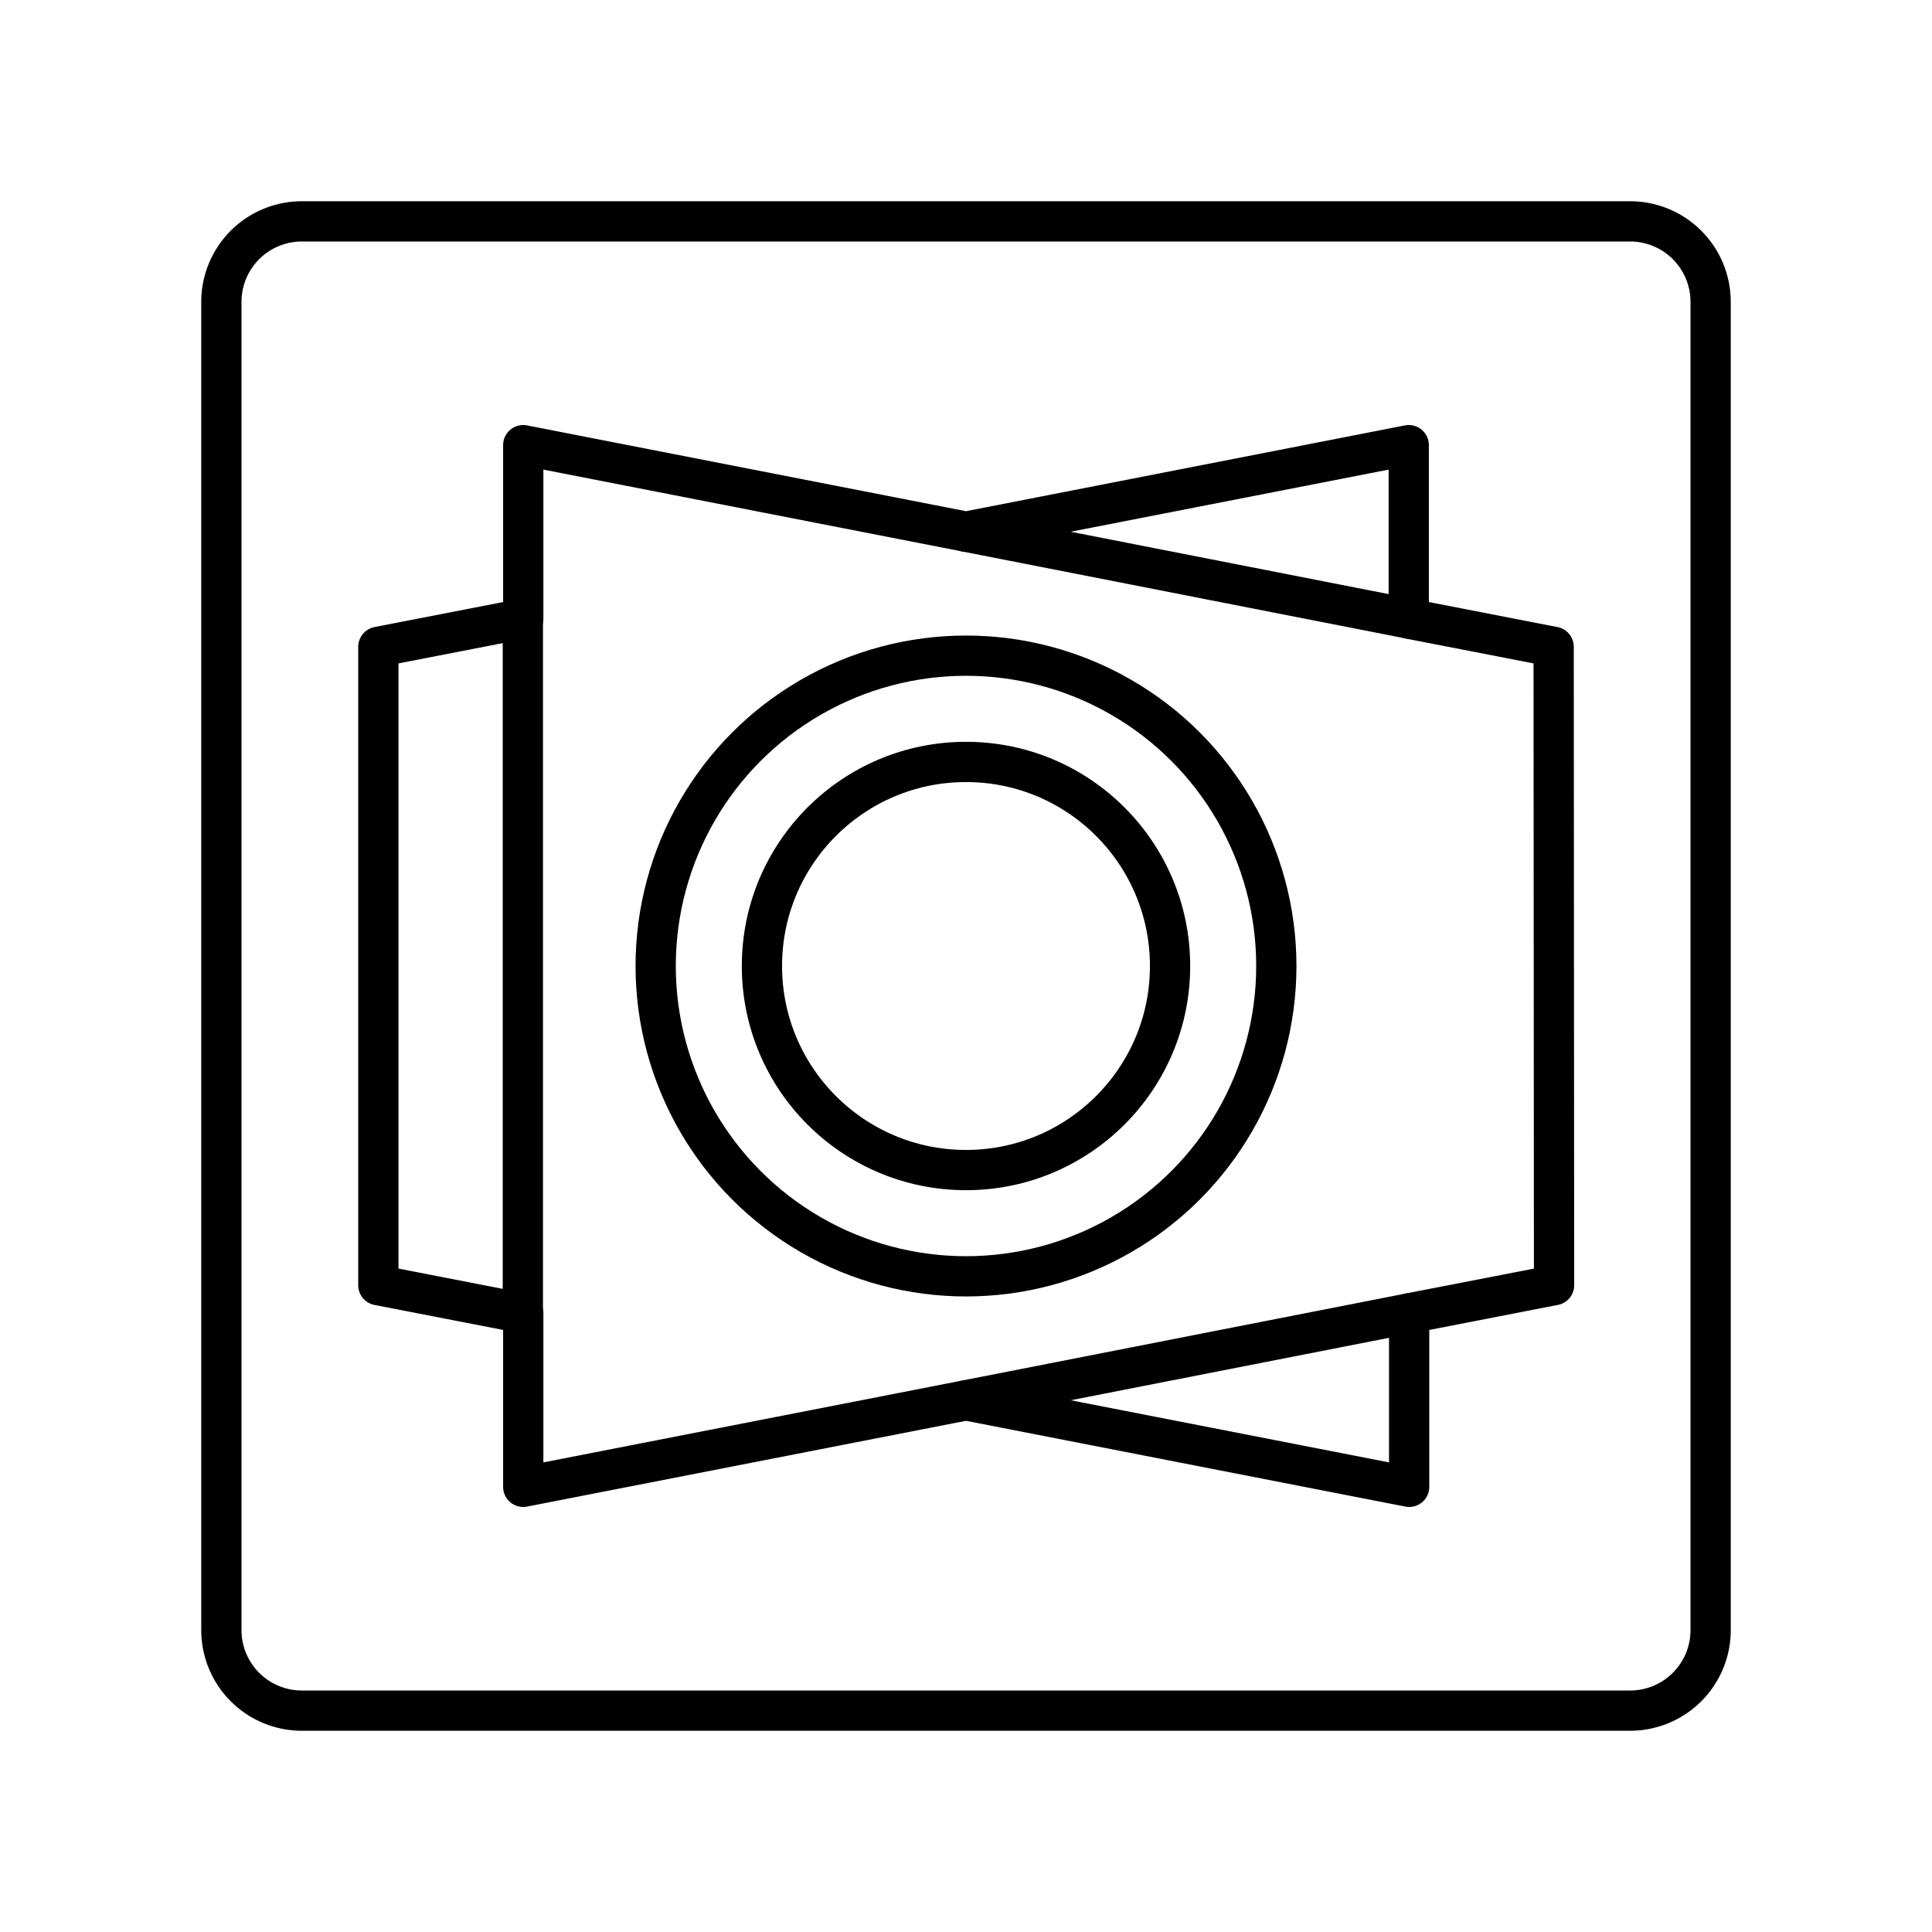 <svg viewBox="0 0 48 48" xmlns="http://www.w3.org/2000/svg"><g fill="none" stroke="#000" stroke-linecap="round" stroke-linejoin="round"><path d="m40.5 5.5h-33a2 2 0 0 0 -2 2v33a2 2 0 0 0 2 2h33a2 2 0 0 0 2-2v-33a2 2 0 0 0 -2-2zm-1.89 26.43-3.6.7v4.31l-11.01-2.15-11 2.15v-4.31l-3.6-.7v-15.86l3.6-.7v-4.31l11 2.15 11-2.15v4.31l3.6.7z"/><path d="m24 13.21 11.01 2.16"/><path d="m12.99 15.37v17.26"/><path d="m24 34.79 11.01-2.16"/><circle cx="24" cy="24" r="7.71"/><circle cx="24" cy="24" r="5.07"/></g></svg>